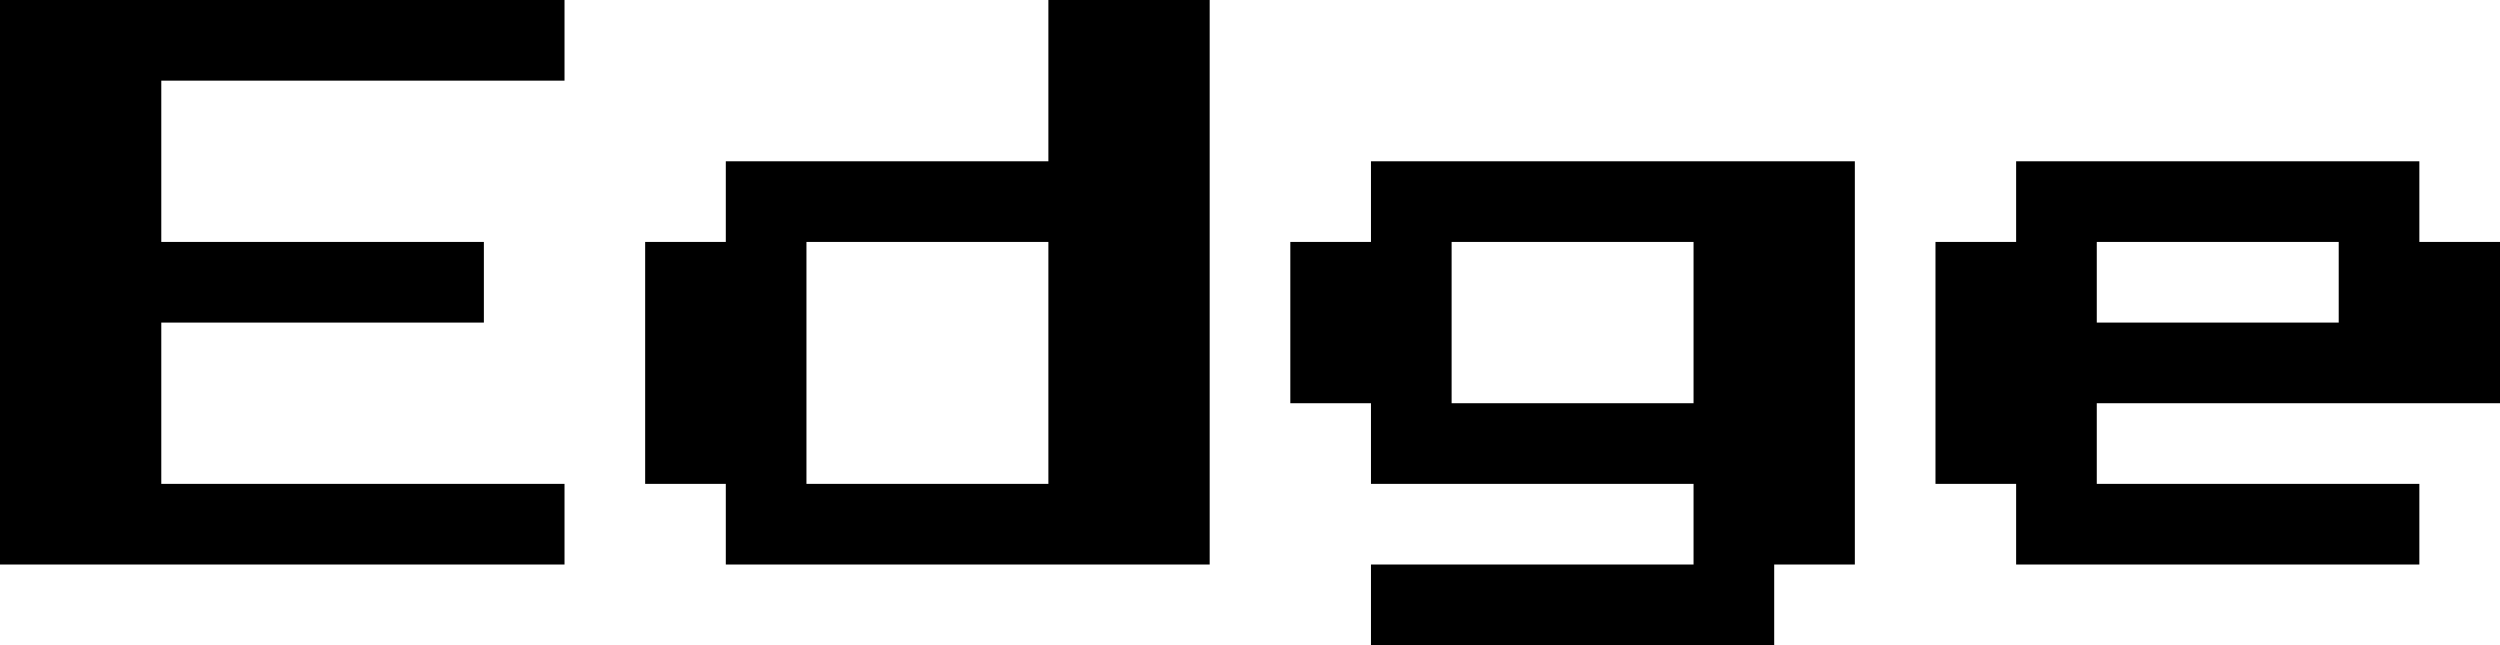 <svg width="93" height="24" viewBox="0 0 93 24"  xmlns="http://www.w3.org/2000/svg">
   <path d="M0 21V0H21V3H6V9H18V12H6V18H21V21H0ZM27 21V18H24V9H27V6H39V0H45V21H27ZM30 18H39V9H30V18ZM51 24V21H63V18H51V15H48V9H51V6H69V21H66V24H51ZM54 15H63V9H54V15ZM75 21V18H72V9H75V6H90V9H93V15H78V18H90V21H75ZM78 12H87V9H78V12Z" fill="black" />
</svg>
